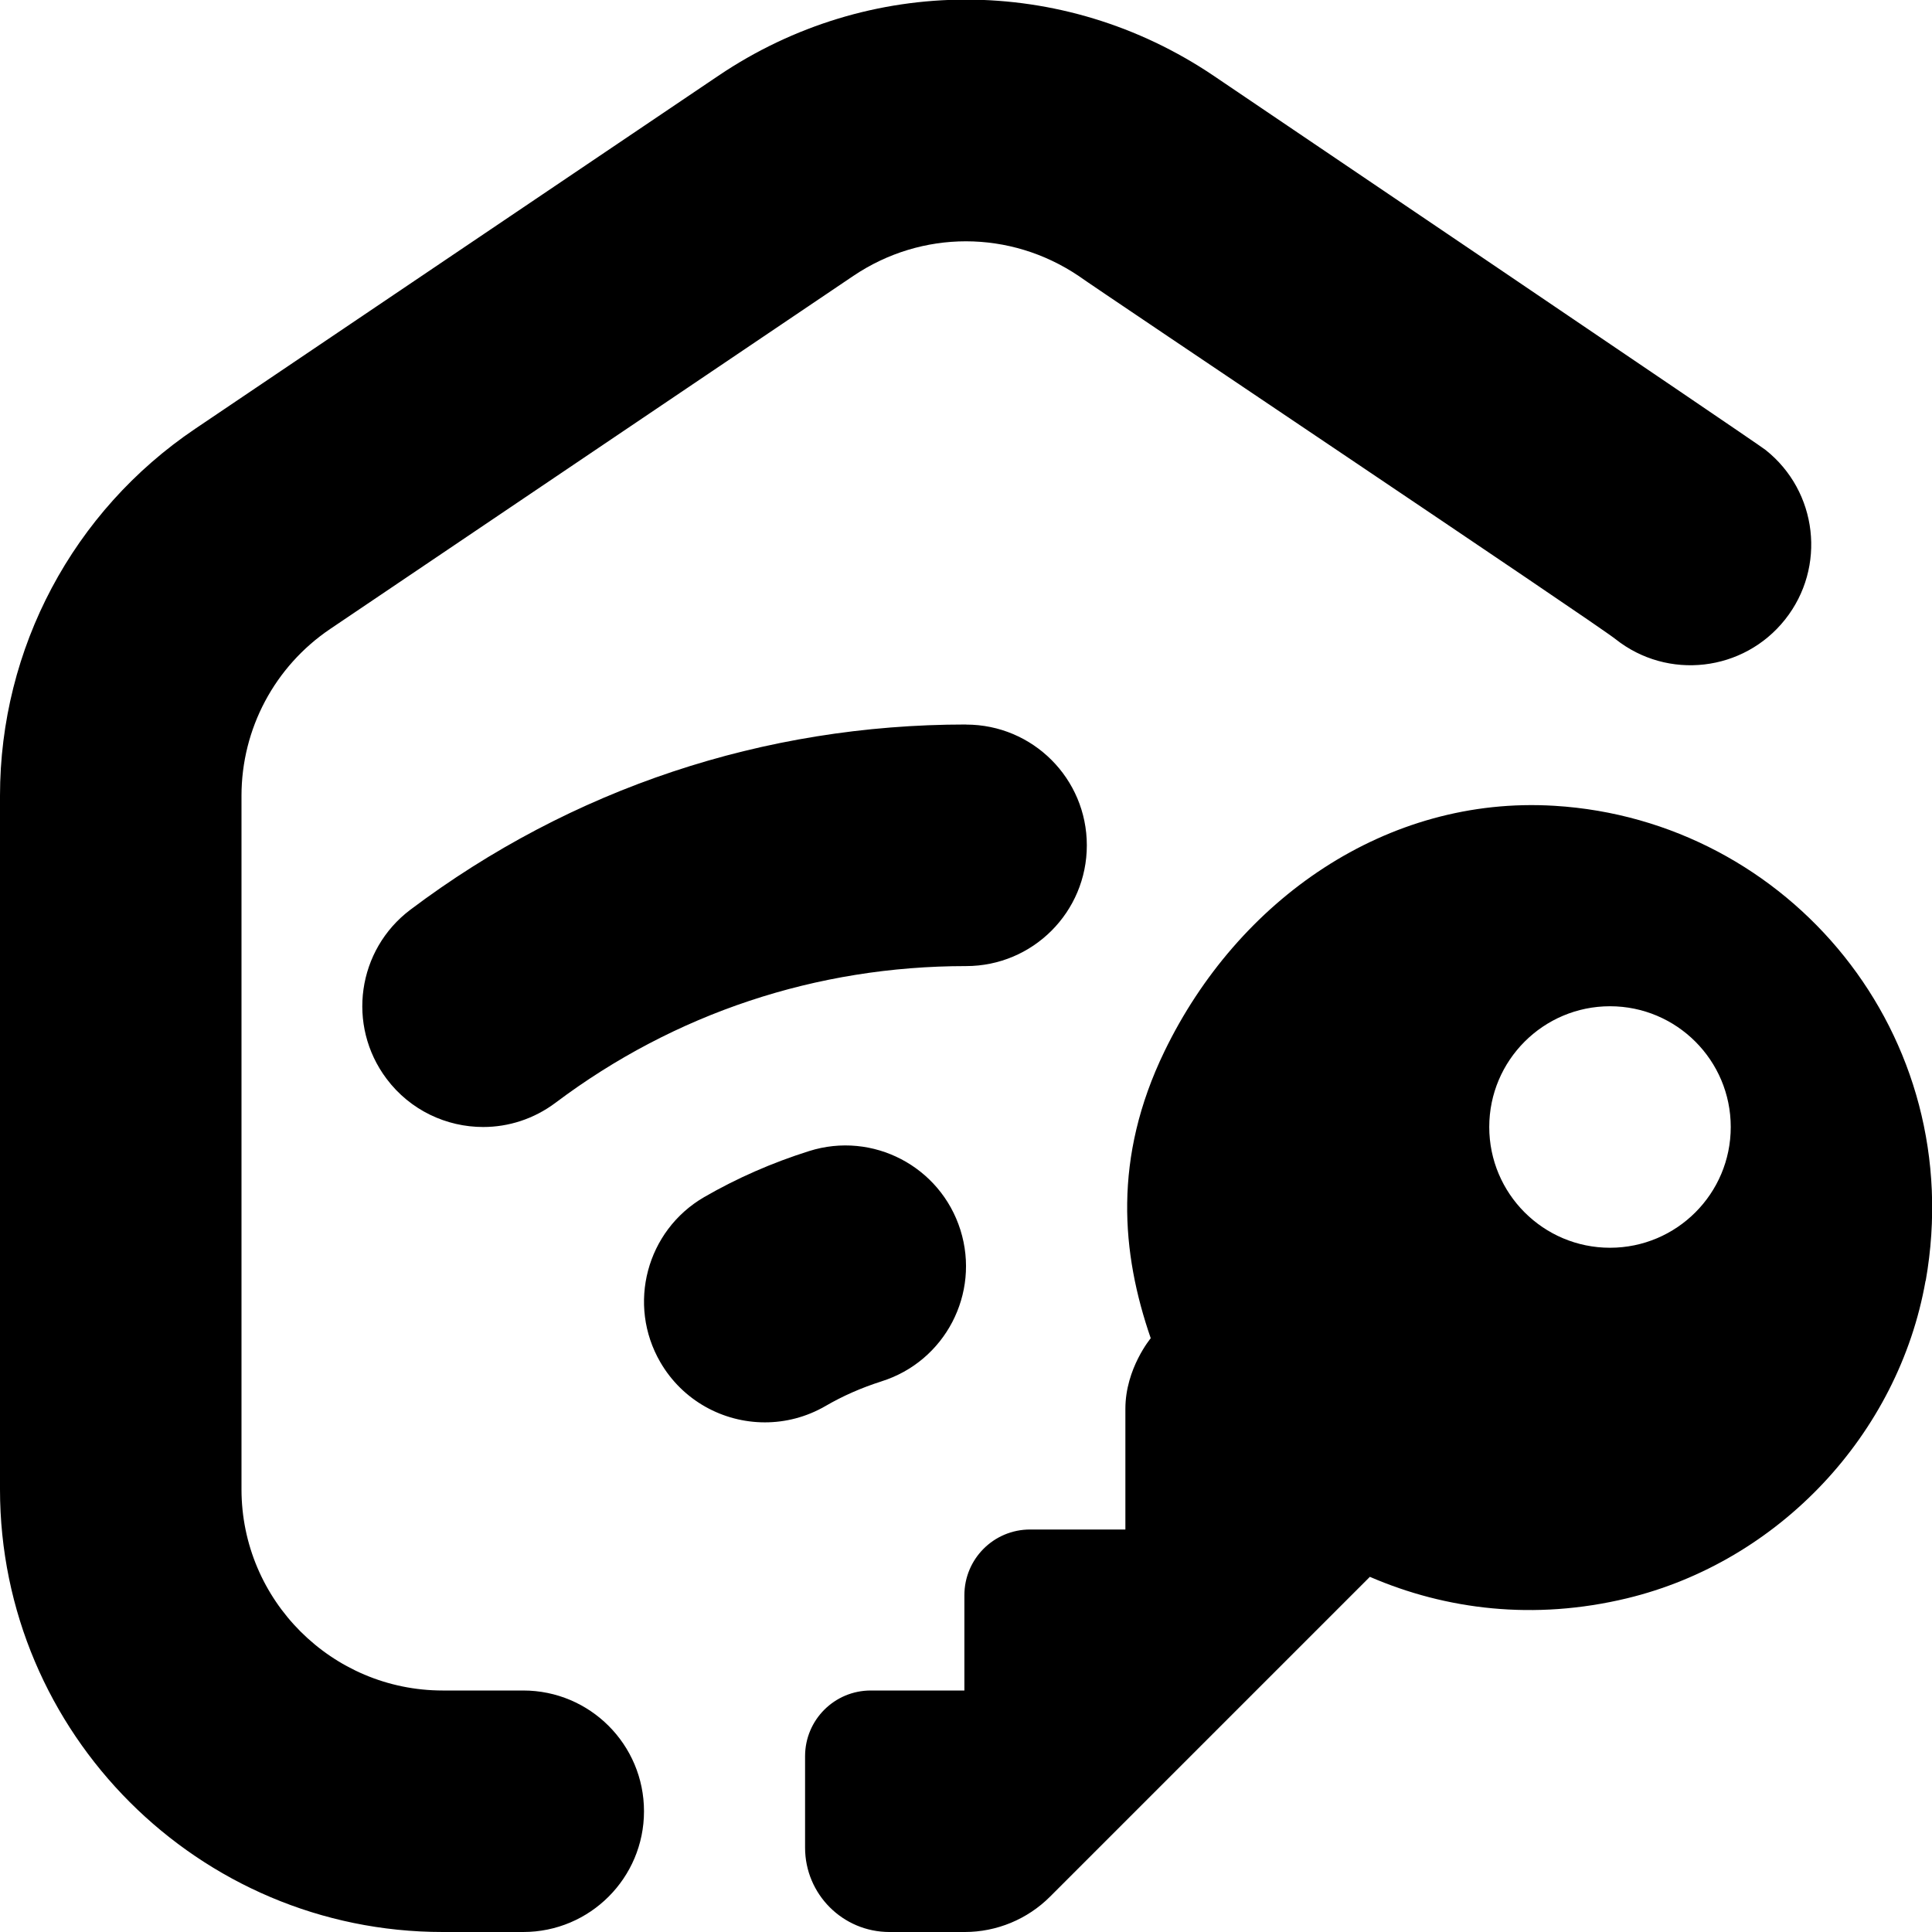 <svg id="Layer_1" viewBox="0 0 24 24" xmlns="http://www.w3.org/2000/svg" data-name="Layer 1"><path d="m8 22.5c0 .828-.671 1.5-1.5 1.5h-1c-3.033 0-5.5-2.468-5.5-5.5v-8.614c0-1.831.906-3.535 2.424-4.559l6.5-4.386c1.868-1.261 4.283-1.261 6.152 0 0 0 6.741 4.556 6.856 4.648.649.515.758 1.458.243 2.107s-1.458.758-2.107.243c-.259-.206-6.423-4.334-6.67-4.512-.85-.572-1.947-.573-2.797 0l-6.499 4.386c-.69.466-1.102 1.241-1.102 2.073v8.614c0 1.379 1.122 2.5 2.5 2.5h1c.829 0 1.5.672 1.5 1.5zm15.92-6.59c-.336 1.91-1.824 3.49-3.71 3.945-1.15.277-2.245.143-3.193-.267l-3.973 3.973c-.281.281-.663.439-1.06.439h-.935c-.579 0-1.048-.469-1.048-1.048v-1.136c0-.451.365-.816.816-.816h1.163v-1.184c0-.451.365-.816.816-.816h1.184v-1.5c0-.5.315-.876.315-.876-.365-1.058-.472-2.238.171-3.565.912-1.883 2.756-3.177 4.845-3.049 2.911.177 5.149 2.845 4.611 5.9zm-2.42-1.91c0-.828-.672-1.5-1.5-1.5s-1.5.672-1.5 1.5.672 1.5 1.5 1.5 1.5-.672 1.5-1.5zm-10.551 3.16c.791-.248 1.23-1.09.982-1.88s-1.089-1.231-1.88-.981c-.457.144-.896.336-1.304.572-.716.416-.96 1.334-.544 2.051.278.479.781.747 1.299.747.255 0 .514-.065.751-.202.216-.126.451-.229.697-.307zm1.051-8.16c-2.514 0-4.901.795-6.901 2.3-.662.498-.795 1.438-.297 2.101.294.392.745.599 1.2.599.314 0 .63-.099.9-.302 1.477-1.11 3.24-1.697 5.099-1.697.829 0 1.5-.671 1.5-1.5s-.671-1.5-1.5-1.5z"/></svg>